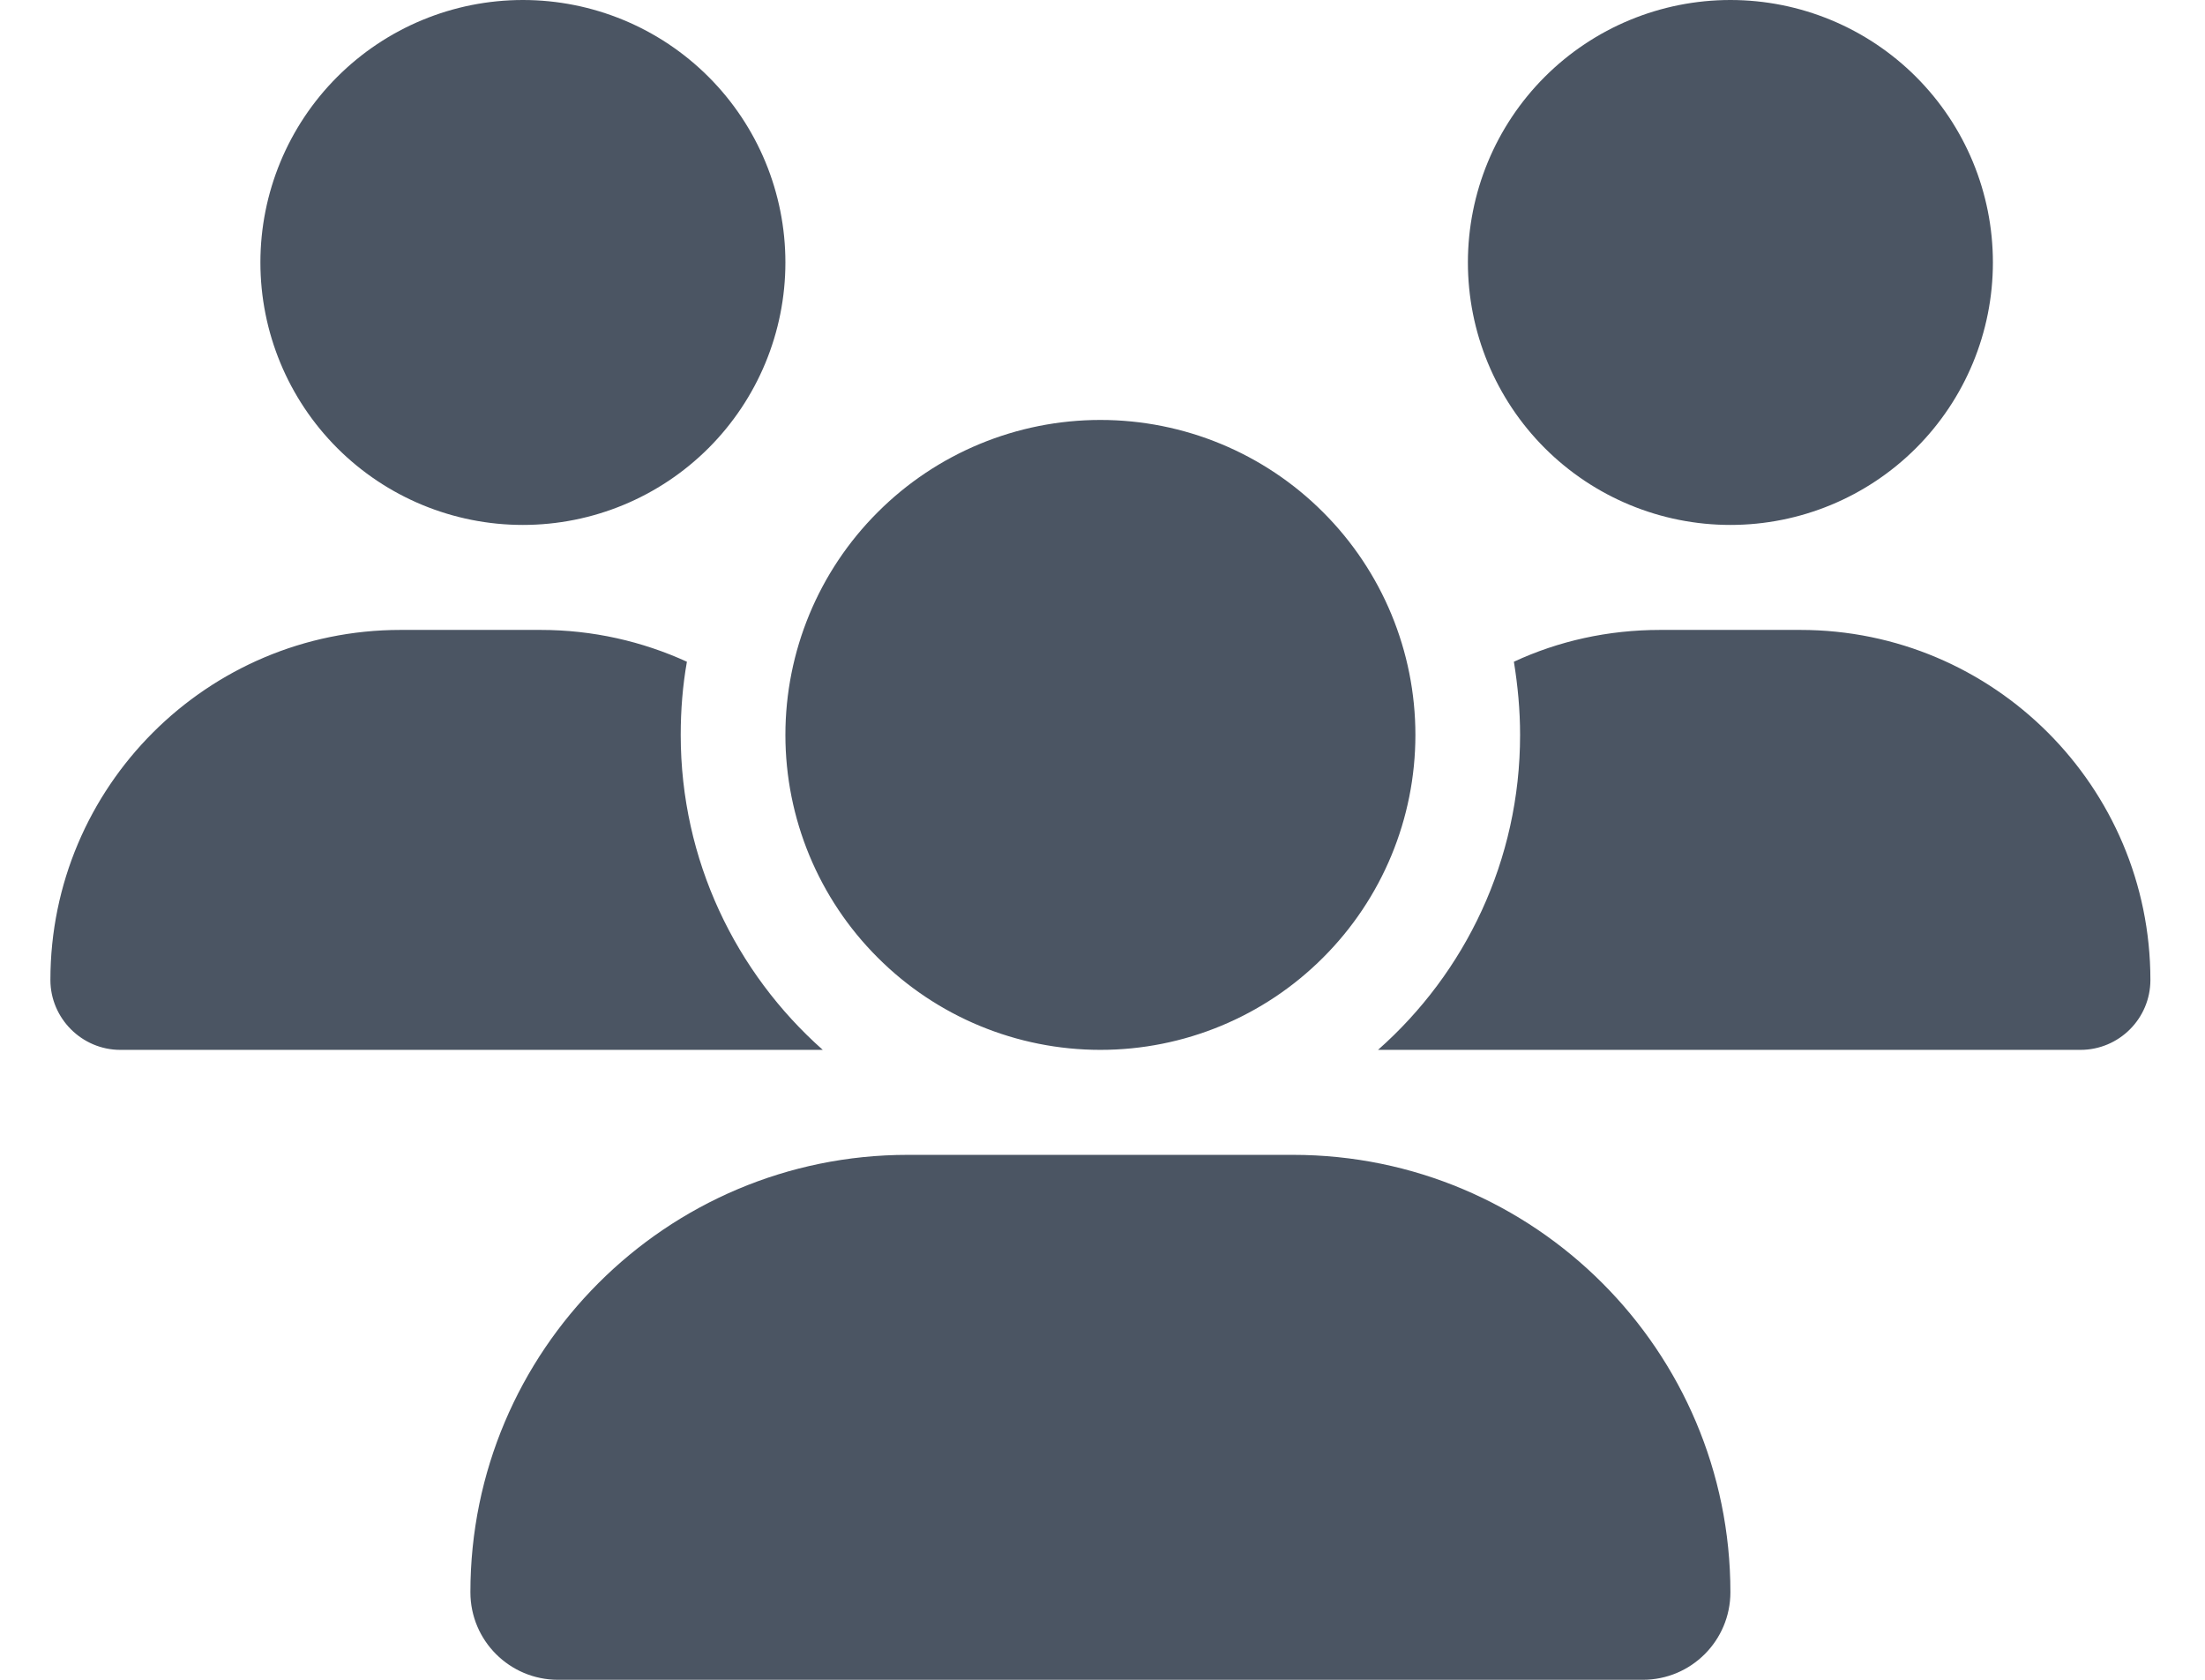 <svg width="21" height="16" viewBox="0 0 21 16" fill="none" xmlns="http://www.w3.org/2000/svg">
<g clip-path="url(#clip0_183_3320)">
<path d="M4.98 0C5.643 0 6.279 0.263 6.748 0.732C7.217 1.201 7.48 1.837 7.48 2.5C7.48 3.163 7.217 3.799 6.748 4.268C6.279 4.737 5.643 5 4.98 5C4.317 5 3.681 4.737 3.212 4.268C2.743 3.799 2.48 3.163 2.48 2.5C2.48 1.837 2.743 1.201 3.212 0.732C3.681 0.263 4.317 0 4.98 0ZM16.48 0C17.143 0 17.779 0.263 18.248 0.732C18.717 1.201 18.98 1.837 18.98 2.5C18.98 3.163 18.717 3.799 18.248 4.268C17.779 4.737 17.143 5 16.48 5C15.817 5 15.181 4.737 14.712 4.268C14.243 3.799 13.98 3.163 13.98 2.5C13.98 1.837 14.243 1.201 14.712 0.732C15.181 0.263 15.817 0 16.48 0ZM0.48 9.334C0.48 7.494 1.974 6 3.814 6H5.149C5.646 6 6.117 6.109 6.542 6.303C6.502 6.528 6.483 6.763 6.483 7C6.483 8.194 7.008 9.266 7.836 10C7.83 10 7.824 10 7.814 10H1.146C0.78 10 0.48 9.7 0.48 9.334ZM13.146 10C13.139 10 13.133 10 13.124 10C13.955 9.266 14.477 8.194 14.477 7C14.477 6.763 14.455 6.531 14.418 6.303C14.842 6.106 15.314 6 15.811 6H17.146C18.986 6 20.48 7.494 20.48 9.334C20.48 9.703 20.18 10 19.814 10H13.146ZM7.48 7C7.48 6.204 7.796 5.441 8.359 4.879C8.921 4.316 9.684 4 10.48 4C11.276 4 12.039 4.316 12.601 4.879C13.164 5.441 13.48 6.204 13.48 7C13.48 7.796 13.164 8.559 12.601 9.121C12.039 9.684 11.276 10 10.48 10C9.684 10 8.921 9.684 8.359 9.121C7.796 8.559 7.48 7.796 7.48 7ZM4.48 15.166C4.48 12.866 6.346 11 8.646 11H12.314C14.614 11 16.48 12.866 16.48 15.166C16.48 15.625 16.108 16 15.646 16H5.314C4.855 16 4.48 15.628 4.48 15.166Z" fill="#4B5563"/>
</g>
<defs>
<clipPath id="clip0_183_3320">
<path d="M0.48 0H20.48V16H0.48V0Z" fill="white"/>
</clipPath>
</defs>
</svg>
